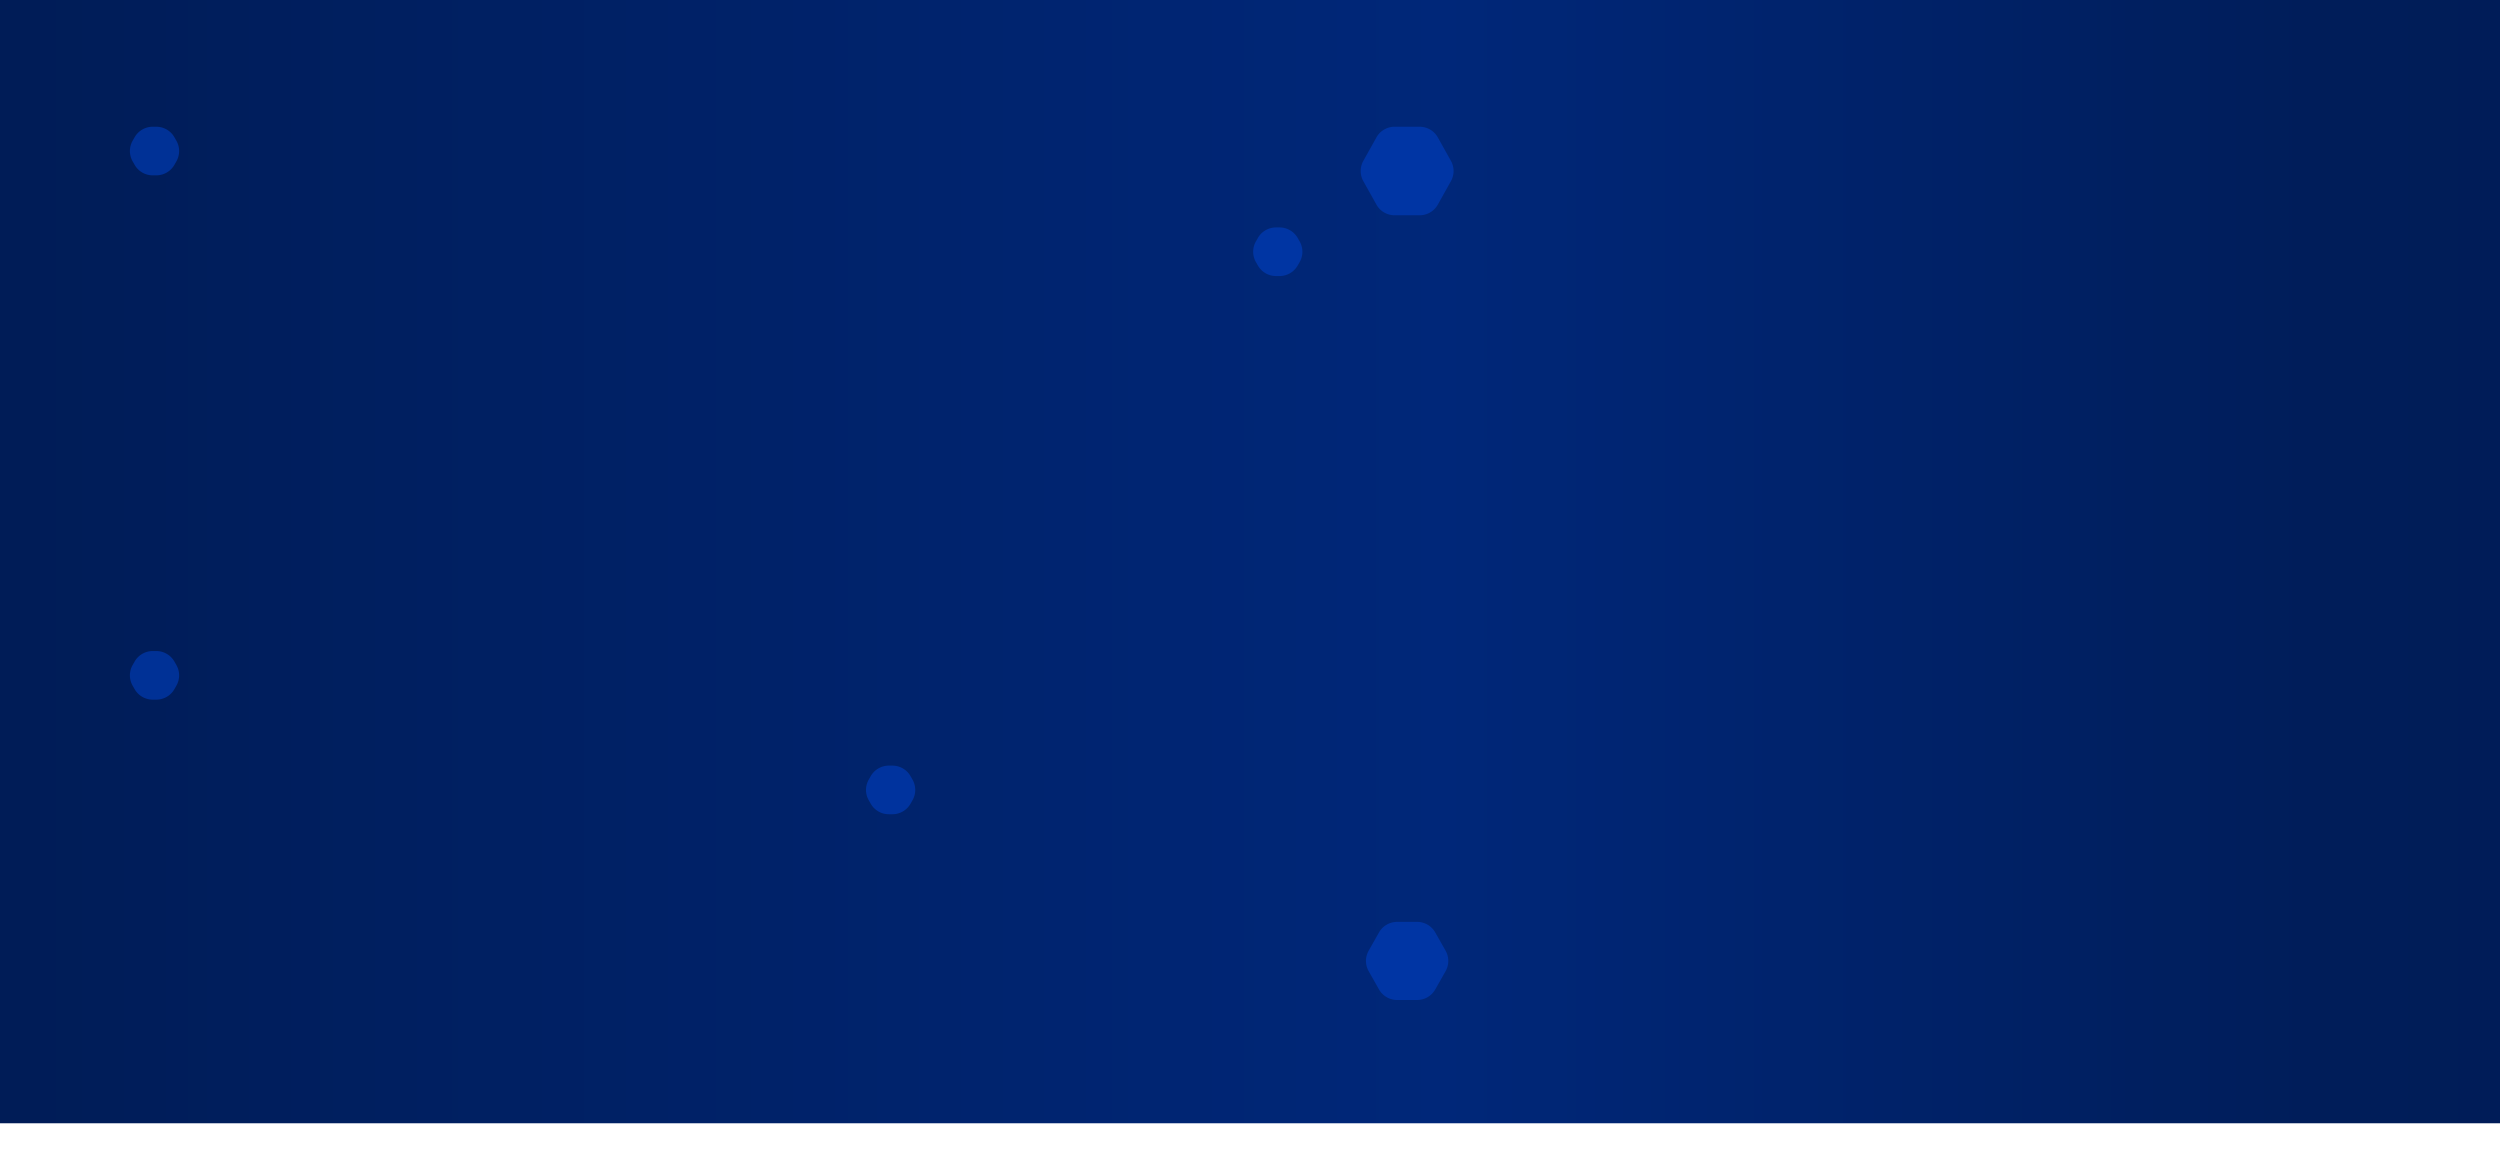 <?xml version="1.0" encoding="UTF-8"?>
<svg viewBox="0 0 1440 673" xmlns="http://www.w3.org/2000/svg">
<defs>
<linearGradient id="a" x1="1" x2="-.074" y1=".5" y2=".5">
<stop stop-color="#001a54" offset="0"/>
<stop stop-color="#001d59" offset=".222"/>
<stop stop-color="#002779" offset=".488"/>
<stop stop-color="#001a50" offset="1"/>
</linearGradient>
<clipPath id="b">
<path transform="translate(-13664 -13010)" d="M0 0h1440v673H0z" fill="#fff" stroke="#707070" data-name="Rectangle 6342"/>
</clipPath>
<style>.cls-5{fill:#0041ca}</style>
</defs>
<g transform="translate(13664 13010)" clip-path="url(#b)" data-name="Mask Group 761">
<g data-name="Group 21876">
<path transform="translate(-13679 -13039)" d="M0 0h1774v676H0z" fill="url(#a)" data-name="Rectangle 6341"/>
<g transform="translate(-13591 -12937)" opacity=".535" data-name="Group 21875">
<path class="cls-5" transform="translate(709)" d="M35.709 0a12 12 0 0 1 10.476 6.146l7.544 13.5a12 12 0 0 1 0 11.708l-7.544 13.5A12 12 0 0 1 35.709 51H21.291a12 12 0 0 1-10.475-6.146l-7.544-13.5a12 12 0 0 1 0-11.708l7.544-13.5A12 12 0 0 1 21.291 0z" data-name="Polygon 204"/>
<path class="cls-5" transform="translate(712 458)" d="M31.257 0A12 12 0 0 1 41.7 6.084l5.95 10.5a12 12 0 0 1 0 11.832l-5.95 10.5A12 12 0 0 1 31.257 45H19.743A12 12 0 0 1 9.3 38.916l-5.95-10.5a12 12 0 0 1 0-11.832l5.95-10.5A12 12 0 0 1 19.743 0z" data-name="Polygon 206"/>
<path class="cls-5" d="M17.036 0a12 12 0 0 1 10.419 6.046l1.143 2a12 12 0 0 1 0 11.907l-1.143 2A12 12 0 0 1 17.036 28h-2.072a12 12 0 0 1-10.419-6.046l-1.143-2a12 12 0 0 1 0-11.907l1.143-2A12 12 0 0 1 14.964 0z" data-name="Polygon 207"/>
<path class="cls-5" transform="translate(424 368)" d="M17.036 0a12 12 0 0 1 10.419 6.046l1.143 2a12 12 0 0 1 0 11.907l-1.143 2A12 12 0 0 1 17.036 28h-2.072a12 12 0 0 1-10.419-6.046l-1.143-2a12 12 0 0 1 0-11.907l1.143-2A12 12 0 0 1 14.964 0z" data-name="Polygon 208"/>
<path class="cls-5" transform="translate(647 58)" d="M17.036 0a12 12 0 0 1 10.419 6.046l1.143 2a12 12 0 0 1 0 11.907l-1.143 2A12 12 0 0 1 17.036 28h-2.072a12 12 0 0 1-10.419-6.046l-1.143-2a12 12 0 0 1 0-11.907l1.143-2A12 12 0 0 1 14.964 0z" data-name="Polygon 209"/>
<path class="cls-5" transform="translate(0 302)" d="M17.036 0a12 12 0 0 1 10.419 6.046l1.143 2a12 12 0 0 1 0 11.907l-1.143 2A12 12 0 0 1 17.036 28h-2.072a12 12 0 0 1-10.419-6.046l-1.143-2a12 12 0 0 1 0-11.907l1.143-2A12 12 0 0 1 14.964 0z" data-name="Polygon 210"/>
</g>
</g>
</g>
</svg>
